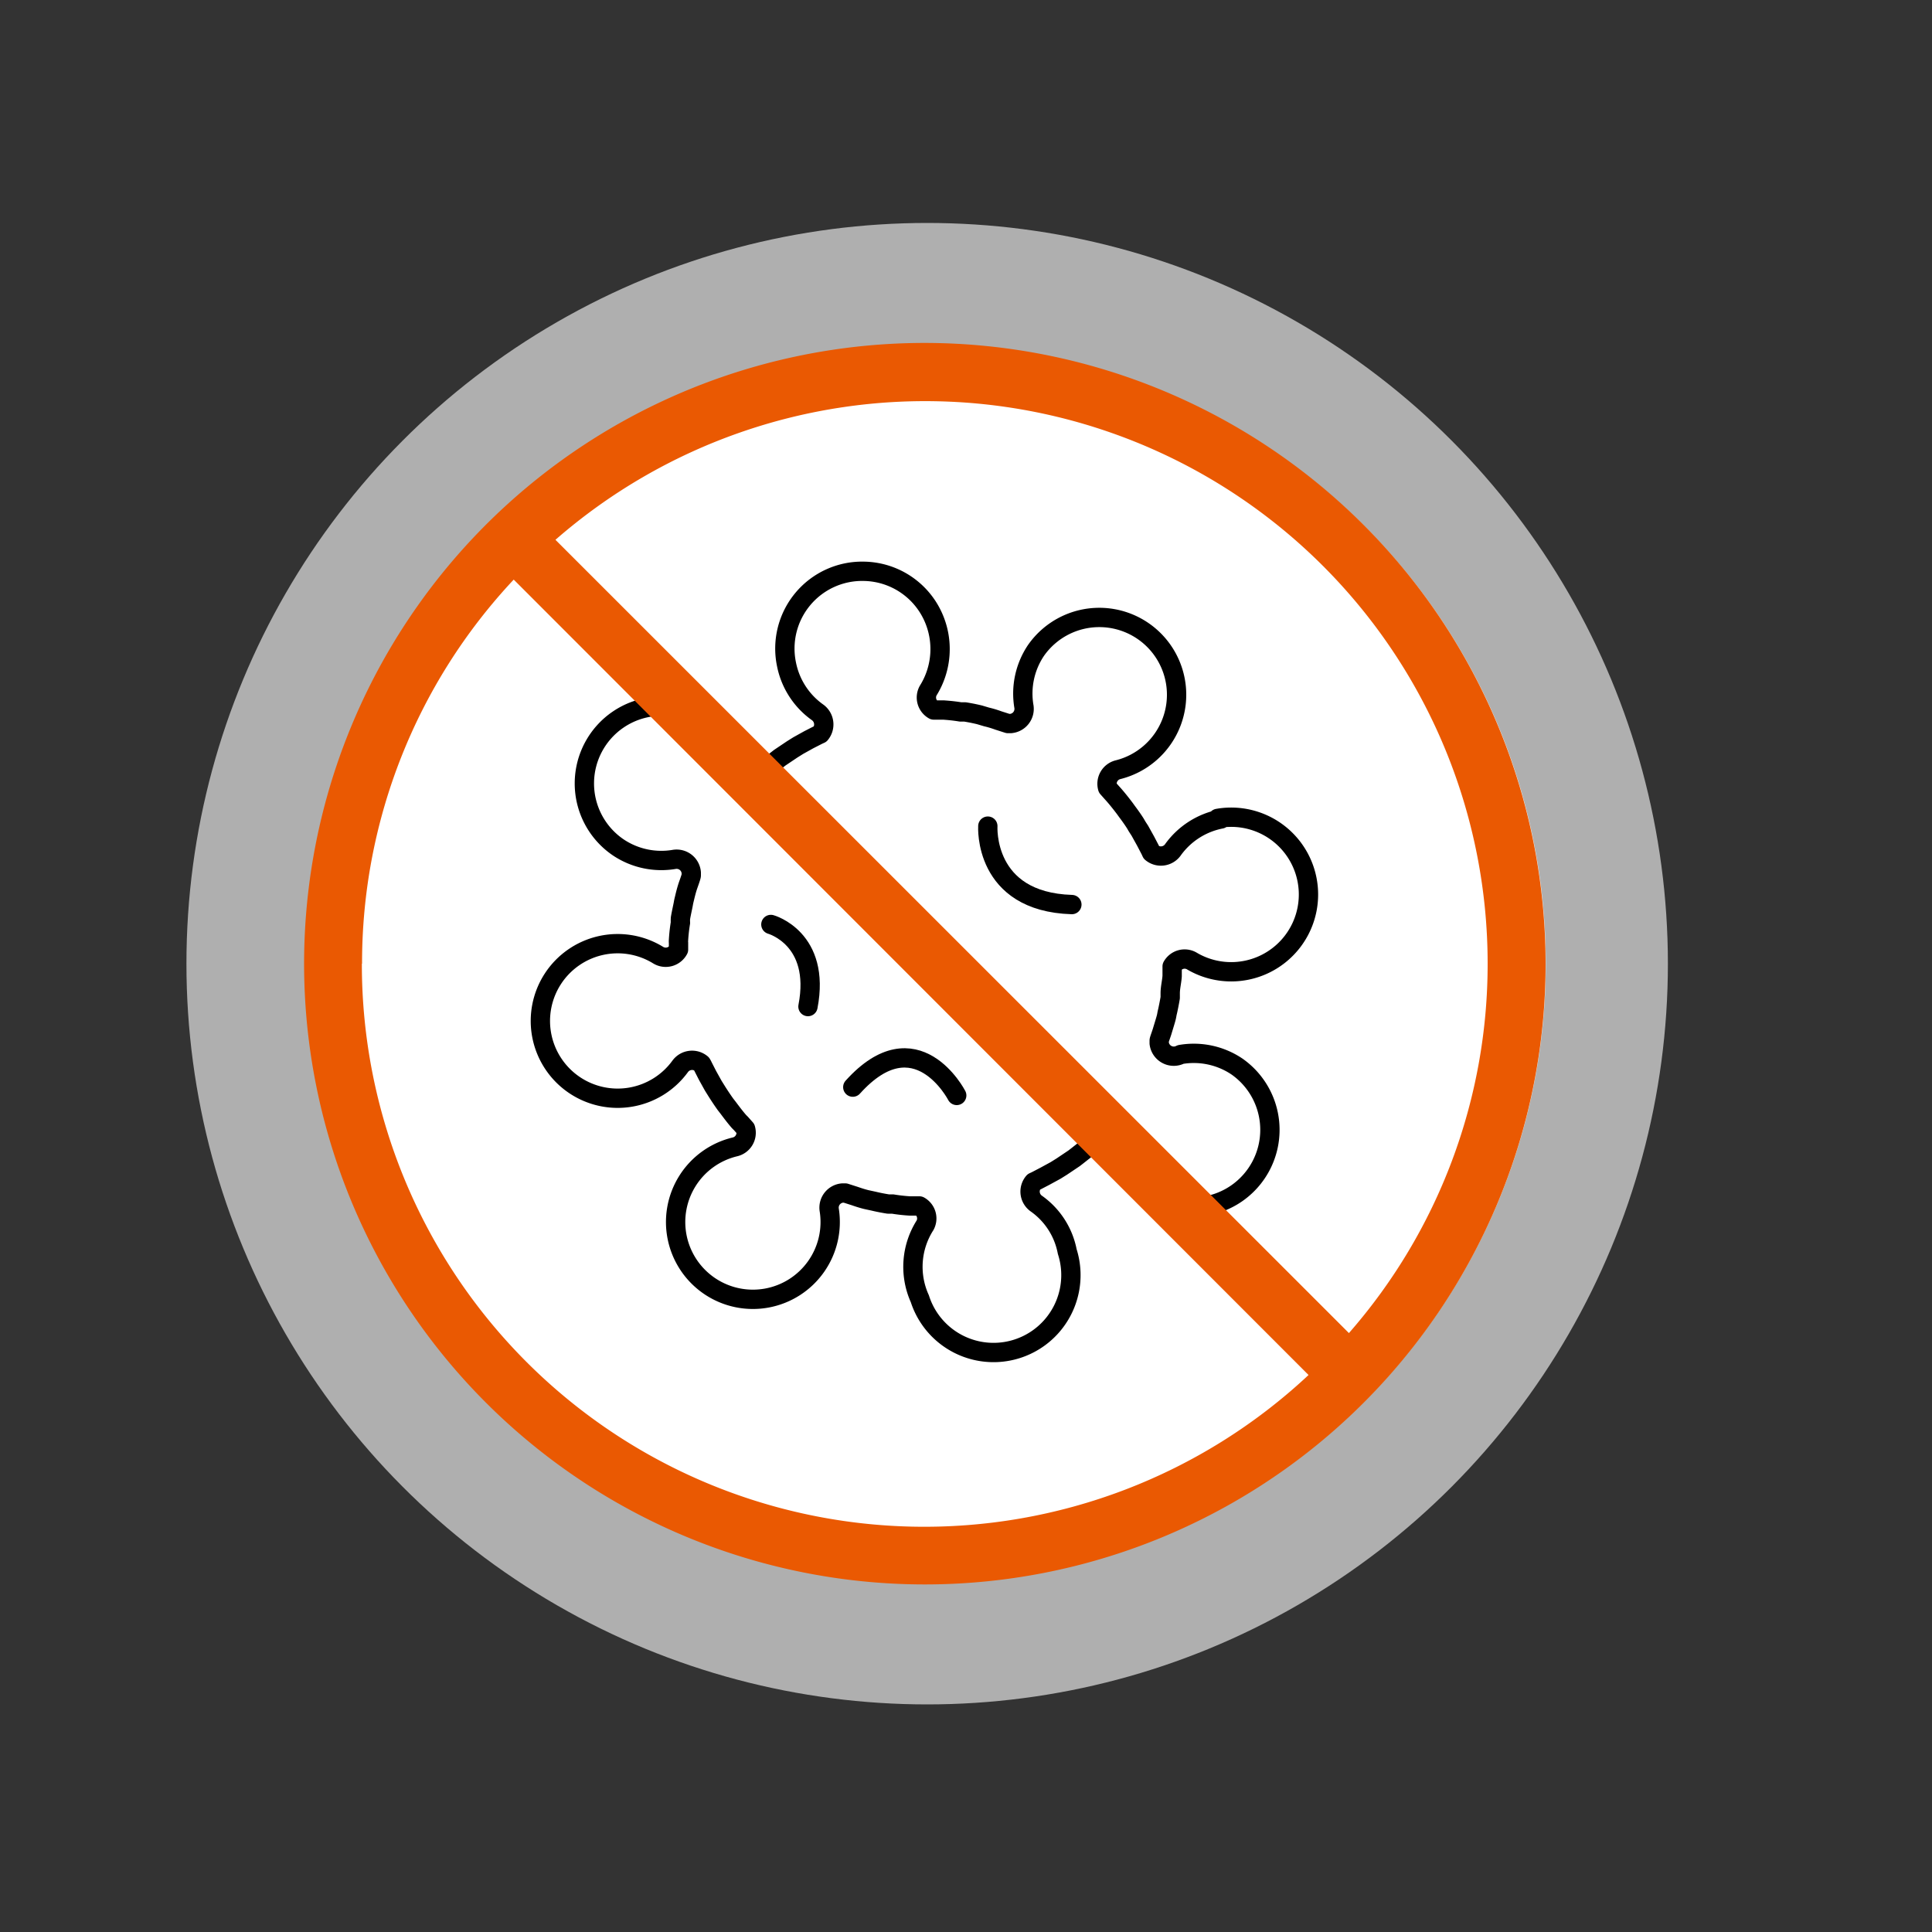 <svg id="圖層_1" data-name="圖層 1" xmlns="http://www.w3.org/2000/svg" viewBox="0 0 100 100"><rect x="0" y="0" width="100" height="100" fill="#333333" stroke="none"/><defs><style>.cls-1{fill:#afafaf;}.cls-2,.cls-3{fill:#fff;}.cls-3,.cls-4{stroke:#000;stroke-linecap:round;stroke-linejoin:round;}.cls-4{fill:none;}.cls-5{fill:#ea5902;}</style></defs><circle class="cls-1" cx="47.99" cy="49.88" r="38.34"/><circle class="cls-2" cx="47.99" cy="49.88" r="32.02"/><path class="cls-3" d="M63.2,42.39A4,4,0,0,0,60.7,44a.76.76,0,0,1-1.1.13L59.54,44l-.24-.46L59,43c-.07-.11-.14-.21-.2-.32s-.28-.43-.44-.64l-.13-.18c-.18-.24-.37-.48-.57-.71l-.09-.1-.24-.27a.75.75,0,0,1,.54-.94,4,4,0,1,0-4.25-6.17A4,4,0,0,0,53,36.58a.76.76,0,0,1-.69.87l-.14,0-.5-.16q-.3-.11-.6-.18L50.7,37q-.37-.09-.75-.15l-.23,0c-.3-.05-.59-.08-.89-.1h-.15l-.35,0a.74.74,0,0,1-.29-1,4.06,4.06,0,0,0,.27-3.8,4,4,0,0,0-3.6-2.38,4,4,0,0,0-4,4.82,4,4,0,0,0,1.62,2.49.77.77,0,0,1,.13,1.11l-.13.06-.47.24-.54.3-.32.2-.64.43-.18.14-.71.56a.52.52,0,0,1-.11.1l-.26.24a.75.75,0,0,1-.94-.54A4,4,0,1,0,32,43.86a4,4,0,0,0,2.91.62.76.76,0,0,1,.87.69s0,.09,0,.14-.1.33-.16.5-.12.39-.17.6-.06.24-.08.36-.11.51-.15.76a1.81,1.81,0,0,0,0,.23,8.65,8.65,0,0,0-.1.89.76.76,0,0,0,0,.15c0,.12,0,.23,0,.35a.75.75,0,0,1-1.05.29,4,4,0,1,0,1.14,5.75.76.76,0,0,1,1.1-.13s.05.08.07.13l.24.47.3.54.2.32c.14.22.28.43.43.64l.14.18c.18.24.36.48.56.71l.1.1.24.27a.75.75,0,0,1-.54.94,4,4,0,1,0,4.87,3.26.76.76,0,0,1,.69-.87l.14,0,.5.16c.2.07.39.13.59.18l.37.08c.25.06.51.11.76.15l.23,0a8.65,8.65,0,0,0,.89.1h.15l.35,0a.74.74,0,0,1,.29,1,4,4,0,0,0-.27,3.8,4,4,0,0,0,7.63-2.44,3.94,3.94,0,0,0-1.61-2.49.76.76,0,0,1-.13-1.11l.13-.06.46-.24.55-.3.32-.2.64-.43.18-.14.71-.56.1-.1.26-.24a.75.75,0,0,1,1,.54,4,4,0,1,0,6.17-4.25,4,4,0,0,0-2.91-.62A.76.76,0,0,1,60,54s0-.09,0-.14.11-.33.16-.5.12-.39.18-.6.05-.24.08-.36.11-.51.15-.76l0-.23c0-.29.08-.59.1-.89,0,0,0-.1,0-.15s0-.23,0-.35a.74.74,0,0,1,1-.29,4,4,0,1,0,1.36-7.37Z"/><path class="cls-4" d="M39.9,47.85s2.6.72,1.92,4.25"/><path class="cls-4" d="M51.13,42.76s-.25,3.92,4.35,4.06"/><path class="cls-4" d="M49.52,56.7s-2.1-4.07-5.38-.43"/><path class="cls-5" d="M47.88,17.75A32.13,32.13,0,1,0,80,49.88,32.16,32.16,0,0,0,47.88,17.75ZM77,49.88A29,29,0,0,1,69.82,69L28.75,27.94A29.11,29.11,0,0,1,77,49.88Zm-58.26,0A29,29,0,0,1,26.59,30L67.73,71.17a29.11,29.11,0,0,1-49-21.29Z"/></svg>